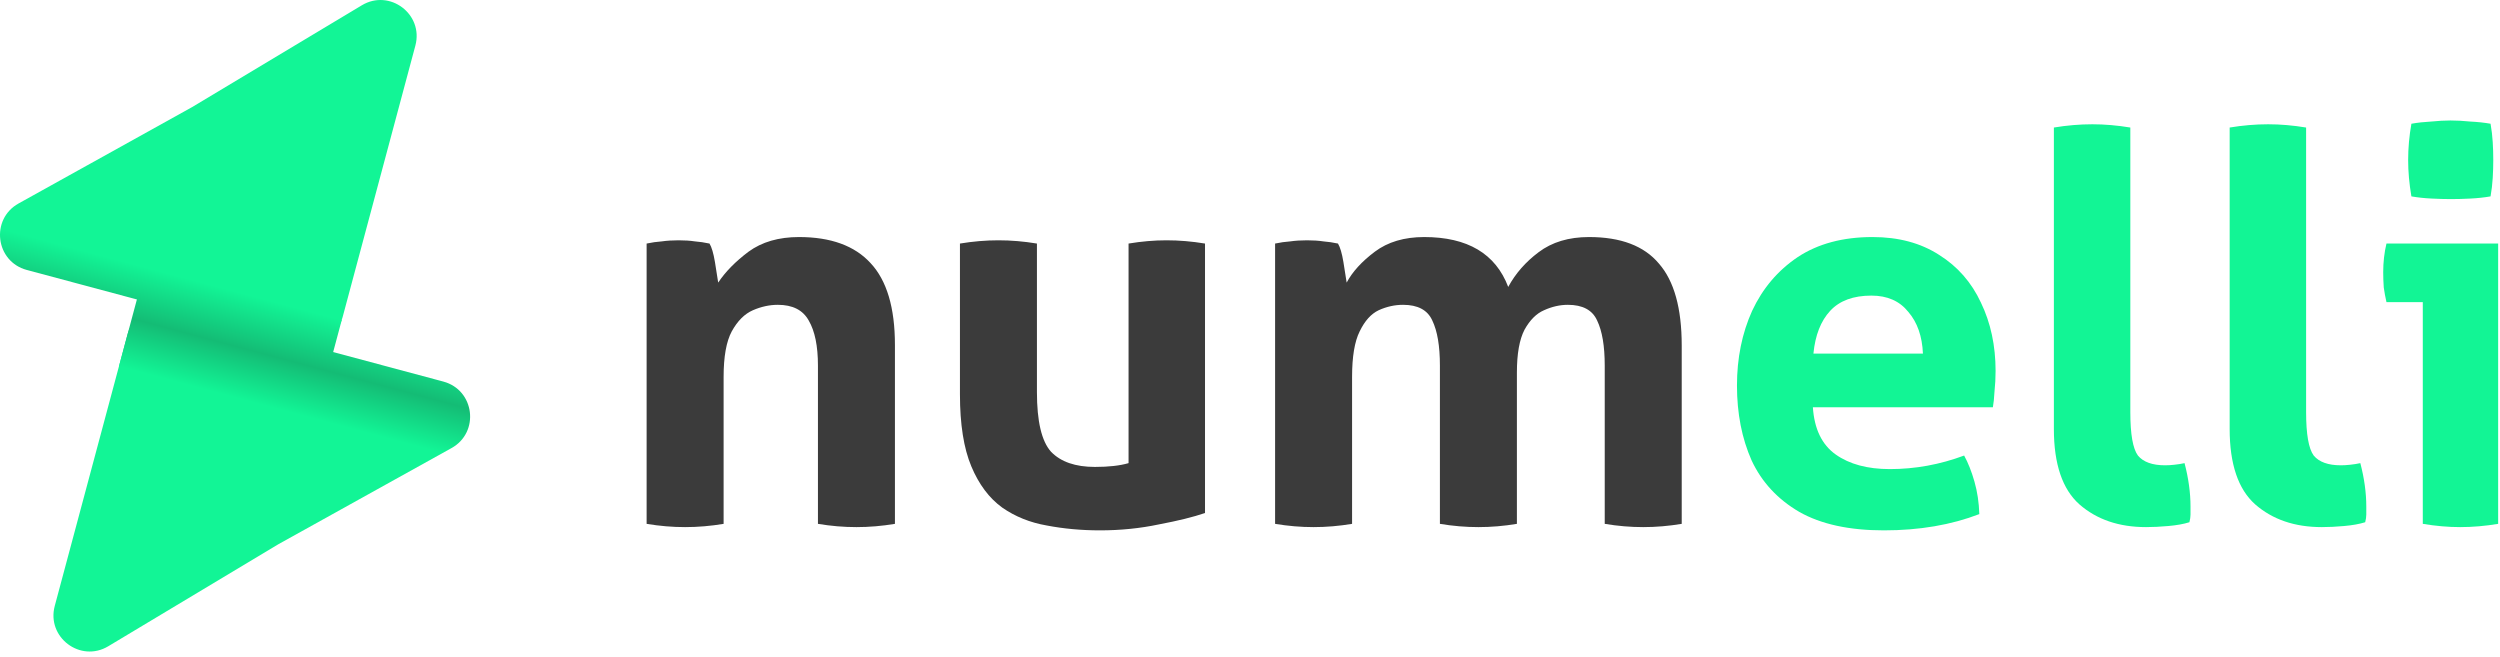 <svg width="415" height="109" viewBox="0 0 415 109" fill="none" xmlns="http://www.w3.org/2000/svg">
<path d="M21.167 55.505C22.025 52.304 25.315 50.404 28.516 51.262L73.592 63.34C78.802 64.736 79.667 71.763 74.952 74.381L46.187 90.355L17.971 107.279C13.345 110.054 7.693 105.791 9.089 100.581L21.167 55.505Z" fill="url(#paint0_linear_731_4062)"/>
<path d="M56.873 52.649C56.016 55.85 52.726 57.749 49.525 56.891L4.449 44.813C-0.761 43.417 -1.627 36.391 3.089 33.772L31.853 17.798L60.07 0.874C64.695 -1.9 70.347 2.363 68.951 7.573L56.873 52.649Z" fill="url(#paint1_linear_731_4062)"/>
<path d="M24.147 44.397L56.73 53.128L52.33 69.549L19.747 60.818L24.147 44.397Z" fill="url(#paint2_linear_731_4062)"/>
<path d="M290.857 51.59C292.597 47.87 295.117 44.9 298.417 42.68C301.777 40.46 305.917 39.35 310.837 39.35C315.157 39.35 318.847 40.34 321.907 42.32C324.967 44.24 327.277 46.88 328.837 50.24C330.457 53.6 331.267 57.38 331.267 61.58C331.267 62.72 331.207 63.86 331.087 65C331.027 66.08 330.937 66.95 330.817 67.61H300.937C301.177 71.21 302.437 73.82 304.717 75.44C306.997 77.06 309.997 77.87 313.717 77.87C317.917 77.87 322.027 77.12 326.047 75.62C326.707 76.82 327.277 78.26 327.757 79.94C328.237 81.62 328.507 83.42 328.567 85.34C323.887 87.14 318.607 88.04 312.727 88.04C306.967 88.04 302.287 87.02 298.687 84.98C295.087 82.88 292.447 80.03 290.767 76.43C289.147 72.77 288.337 68.63 288.337 64.01C288.337 59.45 289.177 55.31 290.857 51.59ZM316.777 51.77C315.337 49.97 313.297 49.07 310.657 49.07C307.657 49.07 305.377 49.91 303.817 51.59C302.257 53.27 301.327 55.64 301.027 58.7H319.207C319.087 55.82 318.277 53.51 316.777 51.77Z" fill="#12F595"/>
<path d="M340.944 21.17C343.104 20.81 345.234 20.63 347.334 20.63C349.374 20.63 351.474 20.81 353.634 21.17V68.42C353.634 72.08 354.054 74.48 354.894 75.62C355.794 76.7 357.294 77.24 359.394 77.24C359.874 77.24 360.384 77.21 360.924 77.15C361.524 77.09 362.094 77 362.634 76.88C363.294 79.4 363.624 81.8 363.624 84.08C363.624 84.56 363.624 85.01 363.624 85.43C363.624 85.79 363.564 86.21 363.444 86.69C362.484 86.99 361.314 87.2 359.934 87.32C358.614 87.44 357.384 87.5 356.244 87.5C351.744 87.5 348.054 86.24 345.174 83.72C342.354 81.2 340.944 77.03 340.944 71.21V21.17Z" fill="#12F595"/>
<path d="M370.124 21.17C372.284 20.81 374.414 20.63 376.514 20.63C378.554 20.63 380.654 20.81 382.814 21.17V68.42C382.814 72.08 383.234 74.48 384.074 75.62C384.974 76.7 386.474 77.24 388.574 77.24C389.054 77.24 389.564 77.21 390.104 77.15C390.704 77.09 391.274 77 391.814 76.88C392.474 79.4 392.804 81.8 392.804 84.08C392.804 84.56 392.804 85.01 392.804 85.43C392.804 85.79 392.744 86.21 392.624 86.69C391.664 86.99 390.494 87.2 389.114 87.32C387.794 87.44 386.564 87.5 385.424 87.5C380.924 87.5 377.234 86.24 374.354 83.72C371.534 81.2 370.124 77.03 370.124 71.21V21.17Z" fill="#12F595"/>
<path d="M402.183 50.15H396.153C395.973 49.37 395.823 48.56 395.703 47.72C395.643 46.82 395.613 45.98 395.613 45.2C395.613 43.52 395.793 41.93 396.153 40.43H414.693V86.96C412.533 87.32 410.433 87.5 408.393 87.5C406.413 87.5 404.343 87.32 402.183 86.96V50.15ZM400.293 32.6C399.933 30.5 399.753 28.49 399.753 26.57C399.753 24.59 399.933 22.58 400.293 20.54C401.313 20.36 402.393 20.24 403.533 20.18C404.733 20.06 405.813 20 406.773 20C407.793 20 408.903 20.06 410.103 20.18C411.303 20.24 412.413 20.36 413.433 20.54C413.613 21.56 413.733 22.58 413.793 23.6C413.853 24.56 413.883 25.55 413.883 26.57C413.883 27.53 413.853 28.52 413.793 29.54C413.733 30.56 413.613 31.58 413.433 32.6C412.413 32.78 411.303 32.9 410.103 32.96C408.963 33.02 407.883 33.05 406.863 33.05C405.903 33.05 404.823 33.02 403.623 32.96C402.423 32.9 401.313 32.78 400.293 32.6Z" fill="#12F595"/>
<path d="M107.339 40.43C108.179 40.25 109.019 40.13 109.859 40.07C110.699 39.95 111.629 39.89 112.649 39.89C113.669 39.89 114.569 39.95 115.349 40.07C116.129 40.13 116.939 40.25 117.779 40.43C118.139 41.03 118.439 42.05 118.679 43.49C118.919 44.93 119.099 46.07 119.219 46.91C120.419 45.11 122.099 43.4 124.259 41.78C126.479 40.16 129.269 39.35 132.629 39.35C137.909 39.35 141.869 40.79 144.509 43.67C147.209 46.55 148.559 51.08 148.559 57.26V86.96C146.399 87.32 144.269 87.5 142.169 87.5C140.069 87.5 137.939 87.32 135.779 86.96V60.68C135.779 57.44 135.269 54.95 134.249 53.21C133.289 51.47 131.579 50.6 129.119 50.6C127.739 50.6 126.359 50.9 124.979 51.5C123.599 52.1 122.429 53.27 121.469 55.01C120.569 56.69 120.119 59.21 120.119 62.57V86.96C117.959 87.32 115.829 87.5 113.729 87.5C111.629 87.5 109.499 87.32 107.339 86.96V40.43Z" fill="#3B3B3B"/>
<path d="M200.031 85.16C198.111 85.82 195.561 86.45 192.381 87.05C189.261 87.71 185.991 88.04 182.571 88.04C179.511 88.04 176.571 87.77 173.751 87.23C170.991 86.75 168.531 85.76 166.371 84.26C164.211 82.7 162.501 80.42 161.241 77.42C159.981 74.42 159.351 70.43 159.351 65.45V40.43C161.511 40.07 163.641 39.89 165.741 39.89C167.841 39.89 169.971 40.07 172.131 40.43V65.09C172.131 69.95 172.911 73.25 174.471 74.99C176.091 76.67 178.521 77.51 181.761 77.51C184.041 77.51 185.901 77.3 187.341 76.88V40.43C189.501 40.07 191.601 39.89 193.641 39.89C195.741 39.89 197.871 40.07 200.031 40.43V85.16Z" fill="#3B3B3B"/>
<path d="M211.665 40.43C212.505 40.25 213.345 40.13 214.185 40.07C215.025 39.95 215.955 39.89 216.975 39.89C217.995 39.89 218.895 39.95 219.675 40.07C220.455 40.13 221.265 40.25 222.105 40.43C222.465 41.03 222.765 42.05 223.005 43.49C223.245 44.93 223.425 46.07 223.545 46.91C224.505 45.11 226.065 43.4 228.225 41.78C230.385 40.16 233.115 39.35 236.415 39.35C243.615 39.35 248.265 42.11 250.365 47.63C251.565 45.41 253.245 43.49 255.405 41.87C257.625 40.19 260.415 39.35 263.775 39.35C269.055 39.35 272.925 40.82 275.385 43.76C277.905 46.64 279.165 51.17 279.165 57.35V86.96C277.005 87.32 274.875 87.5 272.775 87.5C270.675 87.5 268.545 87.32 266.385 86.96V60.68C266.385 57.44 265.965 54.95 265.125 53.21C264.345 51.47 262.725 50.6 260.265 50.6C258.945 50.6 257.625 50.9 256.305 51.5C255.045 52.04 253.965 53.12 253.065 54.74C252.225 56.36 251.805 58.73 251.805 61.85V86.96C249.645 87.32 247.515 87.5 245.415 87.5C243.315 87.5 241.185 87.32 239.025 86.96V60.68C239.025 57.44 238.605 54.95 237.765 53.21C236.985 51.47 235.365 50.6 232.905 50.6C231.525 50.6 230.175 50.9 228.855 51.5C227.595 52.1 226.545 53.27 225.705 55.01C224.865 56.69 224.445 59.21 224.445 62.57V86.96C222.285 87.32 220.155 87.5 218.055 87.5C215.955 87.5 213.825 87.32 211.665 86.96V40.43Z" fill="#3B3B3B"/>
<defs>
<linearGradient id="paint0_linear_731_4062" x1="40.438" y1="48.763" x2="36.038" y2="65.183" gradientUnits="userSpaceOnUse">
<stop stop-color="#12F596"/>
<stop offset="0.516" stop-color="#14BC75"/>
<stop offset="1" stop-color="#12F596"/>
</linearGradient>
<linearGradient id="paint1_linear_731_4062" x1="40.438" y1="48.763" x2="36.038" y2="65.183" gradientUnits="userSpaceOnUse">
<stop stop-color="#12F596"/>
<stop offset="0.516" stop-color="#14BC75"/>
<stop offset="1" stop-color="#12F596"/>
</linearGradient>
<linearGradient id="paint2_linear_731_4062" x1="40.438" y1="48.763" x2="36.038" y2="65.183" gradientUnits="userSpaceOnUse">
<stop stop-color="#12F596"/>
<stop offset="0.516" stop-color="#14BC75"/>
<stop offset="1" stop-color="#12F596"/>
</linearGradient>
</defs>
</svg>
